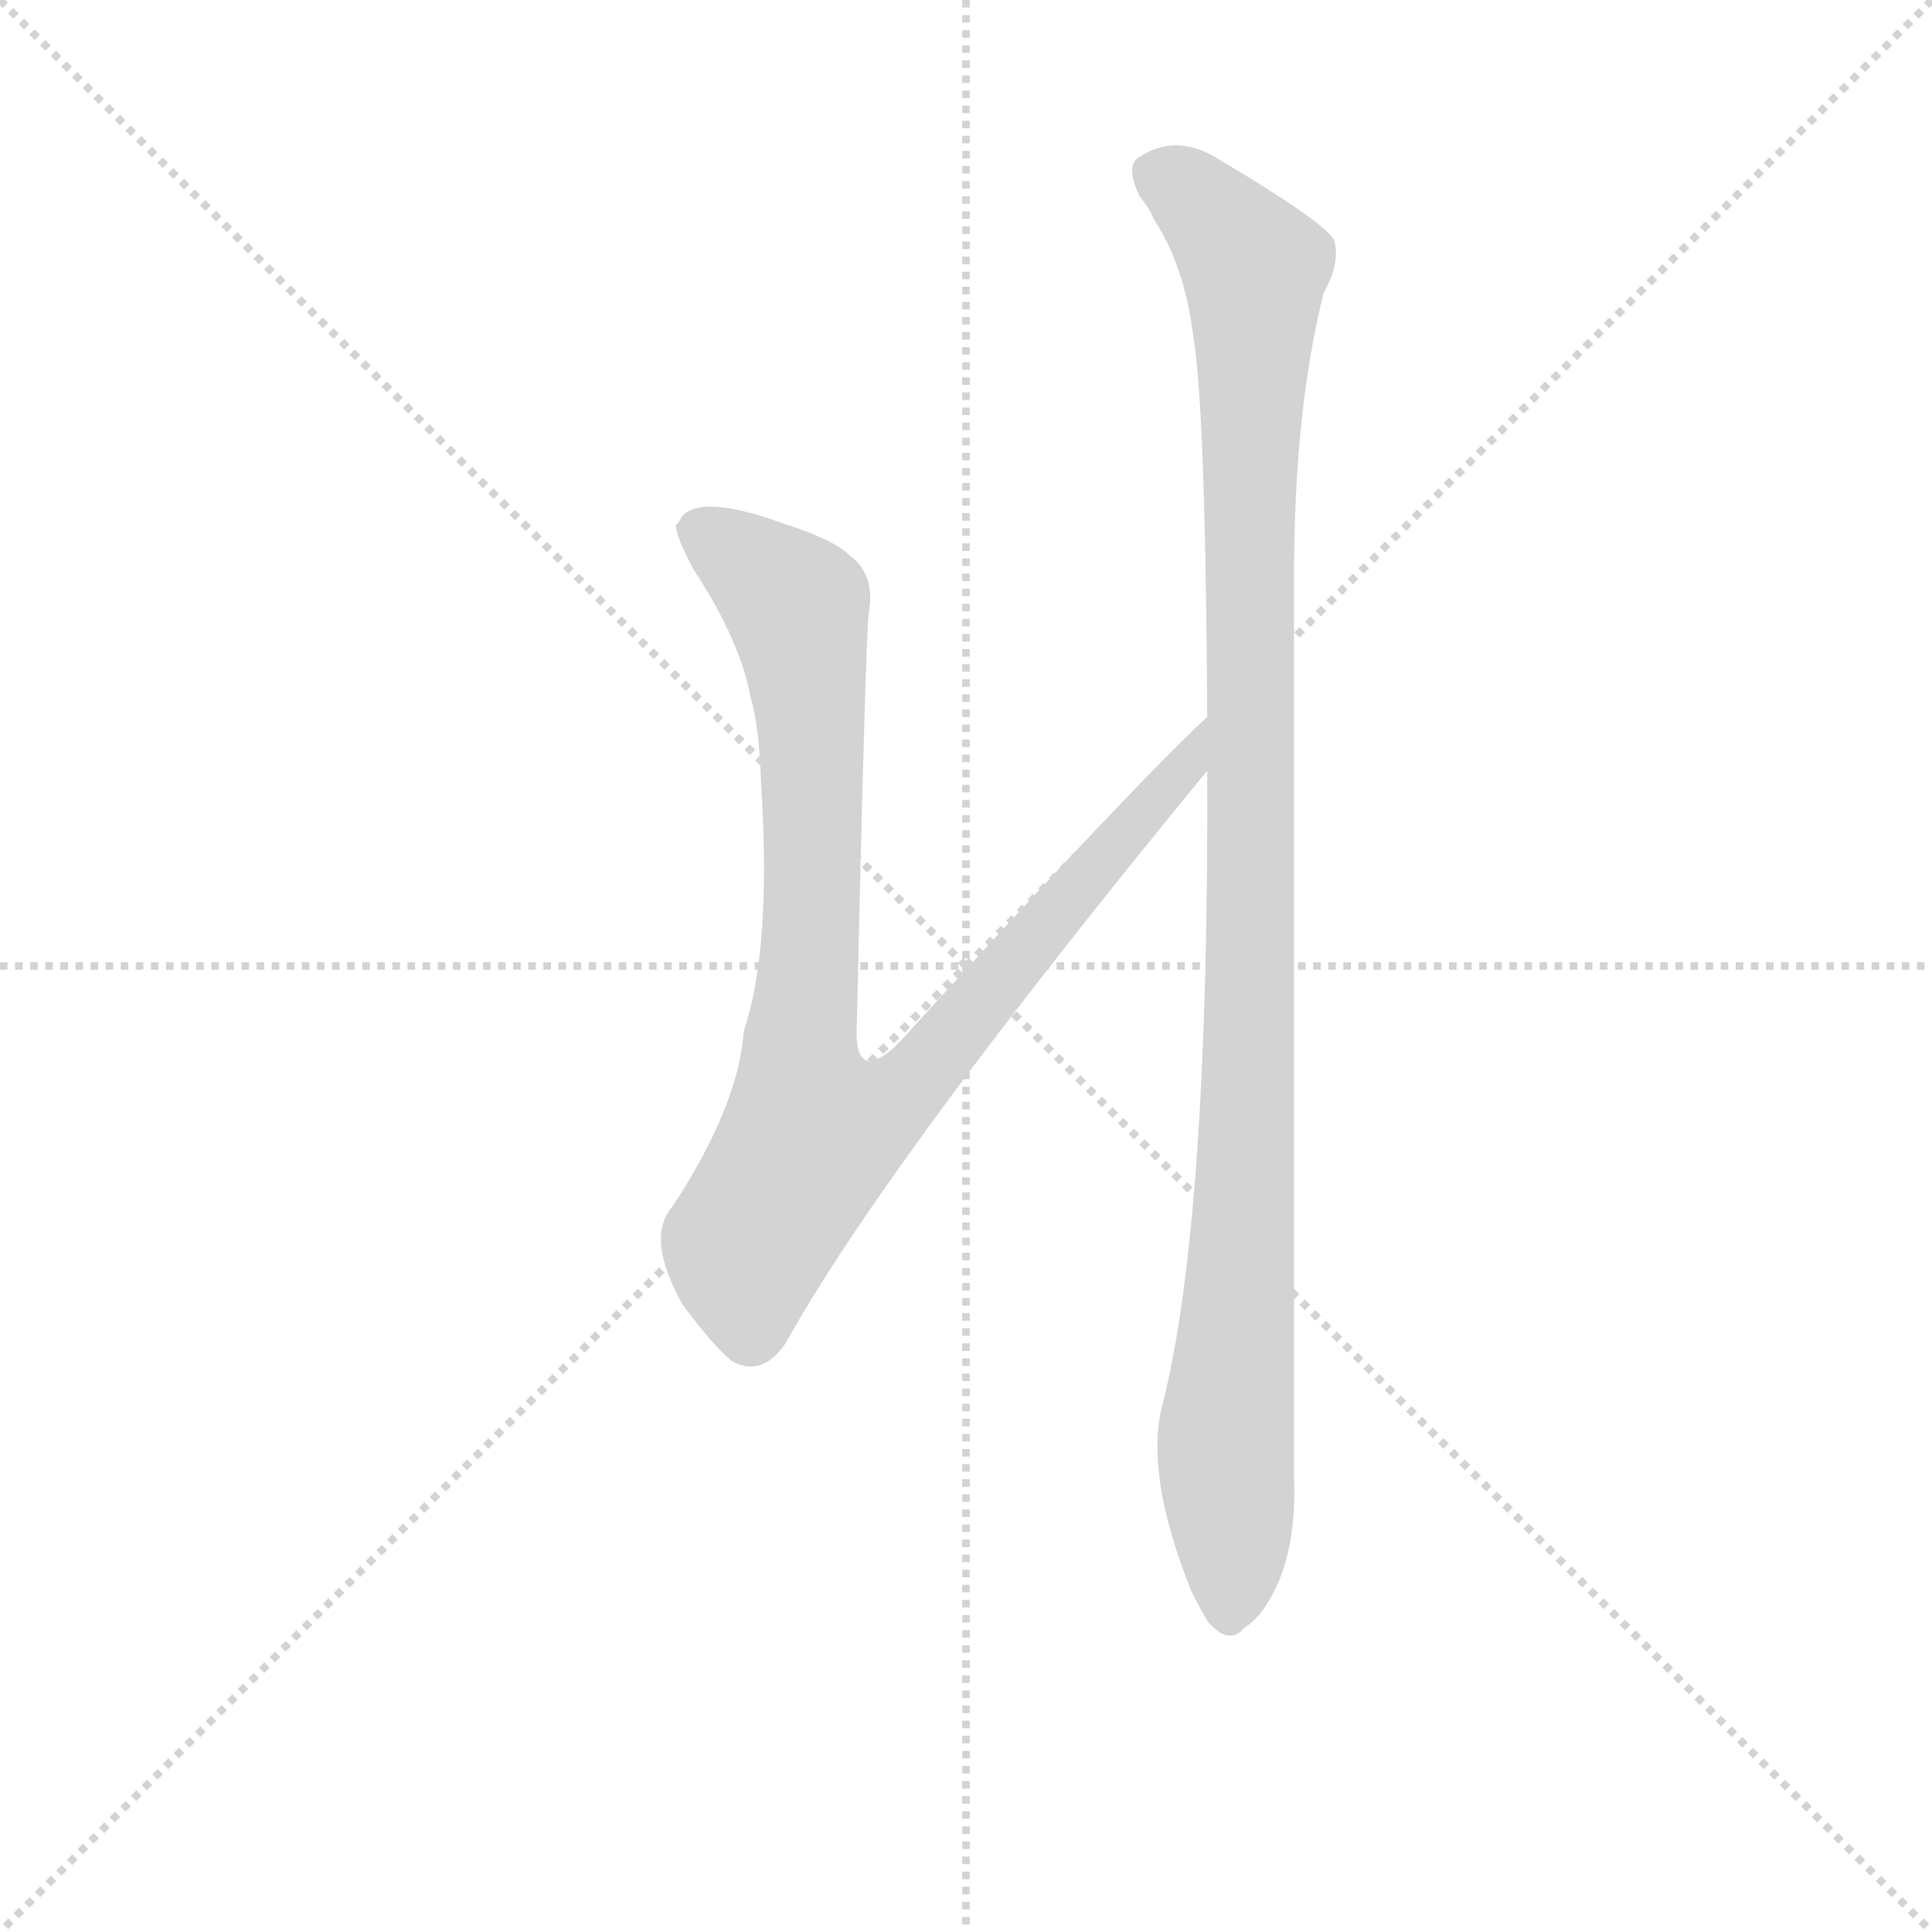 <svg version="1.1" viewBox="0 0 1024 1024" xmlns="http://www.w3.org/2000/svg">
  <g stroke="lightgray" stroke-dasharray="1,1" stroke-width="1" transform="scale(4, 4)">
    <line x1="0" y1="0" x2="256" y2="256"></line>
    <line x1="256" y1="0" x2="0" y2="256"></line>
    <line x1="128" y1="0" x2="128" y2="256"></line>
    <line x1="0" y1="128" x2="256" y2="128"></line>
  </g>
<g transform="scale(0.92, -0.92) translate(60, -900)">
   <style type="text/css">
    @keyframes keyframes0 {
      from {
       stroke: blue;
       stroke-dashoffset: 962;
       stroke-width: 128;
       }
       76% {
       animation-timing-function: step-end;
       stroke: blue;
       stroke-dashoffset: 0;
       stroke-width: 128;
       }
       to {
       stroke: black;
       stroke-width: 1024;
       }
       }
       #make-me-a-hanzi-animation-0 {
         animation: keyframes0 1.033s both;
         animation-delay: 0s;
         animation-timing-function: linear;
       }
    @keyframes keyframes1 {
      from {
       stroke: blue;
       stroke-dashoffset: 1109;
       stroke-width: 128;
       }
       78% {
       animation-timing-function: step-end;
       stroke: blue;
       stroke-dashoffset: 0;
       stroke-width: 128;
       }
       to {
       stroke: black;
       stroke-width: 1024;
       }
       }
       #make-me-a-hanzi-animation-1 {
         animation: keyframes1 1.153s both;
         animation-delay: 1.033s;
         animation-timing-function: linear;
       }
</style>
<path d="M 635.5 487.0 Q 590.5 445.0 459.5 301.0 L 454.5 296.0 Q 433.5 278.0 433.5 305.0 Q 438.5 528.0 440.5 547.0 Q 444.5 569.0 429.5 580.0 Q 420.5 589.0 392.5 598.0 Q 343.5 616.0 332.5 602.0 L 331.5 600.0 Q 330.5 598.0 329.5 598.0 Q 328.5 593.0 339.5 572.0 Q 366.5 531.0 372.5 498.0 Q 377.5 481.0 378.5 448.0 Q 384.5 353.0 368.5 306.0 Q 365.5 263.0 327.5 205.0 Q 311.5 187.0 333.5 148.0 Q 351.5 124.0 361.5 116.0 Q 378.5 106.0 392.5 126.0 Q 451.5 232.0 635.5 456.0 C 654.5 479.0 657.5 508.0 635.5 487.0 Z" fill="lightgray"></path> 
<path d="M 635.5 456.0 Q 636.5 195.0 609.5 90.0 Q 599.5 50.0 626.5 -17.0 Q 633.5 -31.0 636.5 -35.0 Q 648.5 -48.0 656.5 -38.0 Q 661.5 -35.0 666.5 -29.0 Q 687.5 -1.0 685.5 49.0 L 685.5 568.0 Q 685.5 663.0 702.5 731.0 Q 712.5 749.0 708.5 762.0 Q 701.5 773.0 642.5 808.0 Q 617.5 824.0 595.5 809.0 Q 588.5 804.0 596.5 787.0 Q 603.5 778.0 604.5 774.0 Q 622.5 747.0 627.5 706.0 Q 634.5 665.0 635.5 487.0 L 635.5 456.0 Z" fill="lightgray"></path> 
      <clipPath id="make-me-a-hanzi-clip-0">
      <path d="M 635.5 487.0 Q 590.5 445.0 459.5 301.0 L 454.5 296.0 Q 433.5 278.0 433.5 305.0 Q 438.5 528.0 440.5 547.0 Q 444.5 569.0 429.5 580.0 Q 420.5 589.0 392.5 598.0 Q 343.5 616.0 332.5 602.0 L 331.5 600.0 Q 330.5 598.0 329.5 598.0 Q 328.5 593.0 339.5 572.0 Q 366.5 531.0 372.5 498.0 Q 377.5 481.0 378.5 448.0 Q 384.5 353.0 368.5 306.0 Q 365.5 263.0 327.5 205.0 Q 311.5 187.0 333.5 148.0 Q 351.5 124.0 361.5 116.0 Q 378.5 106.0 392.5 126.0 Q 451.5 232.0 635.5 456.0 C 654.5 479.0 657.5 508.0 635.5 487.0 Z" fill="lightgray"></path>
      </clipPath>
      <path clip-path="url(#make-me-a-hanzi-clip-0)" d="M 335.5 595.0 L 358.5 586.0 L 399.5 549.0 L 408.5 453.0 L 408.5 370.0 L 400.5 296.0 L 404.5 260.0 L 412.5 247.0 L 445.5 260.0 L 472.5 283.0 L 568.5 399.0 L 621.5 453.0 L 630.5 475.0 " fill="none" id="make-me-a-hanzi-animation-0" stroke-dasharray="834 1668" stroke-linecap="round"></path>

      <clipPath id="make-me-a-hanzi-clip-1">
      <path d="M 635.5 456.0 Q 636.5 195.0 609.5 90.0 Q 599.5 50.0 626.5 -17.0 Q 633.5 -31.0 636.5 -35.0 Q 648.5 -48.0 656.5 -38.0 Q 661.5 -35.0 666.5 -29.0 Q 687.5 -1.0 685.5 49.0 L 685.5 568.0 Q 685.5 663.0 702.5 731.0 Q 712.5 749.0 708.5 762.0 Q 701.5 773.0 642.5 808.0 Q 617.5 824.0 595.5 809.0 Q 588.5 804.0 596.5 787.0 Q 603.5 778.0 604.5 774.0 Q 622.5 747.0 627.5 706.0 Q 634.5 665.0 635.5 487.0 L 635.5 456.0 Z" fill="lightgray"></path>
      </clipPath>
      <path clip-path="url(#make-me-a-hanzi-clip-1)" d="M 608.5 799.0 L 637.5 778.0 L 662.5 745.0 L 660.5 309.0 L 646.5 77.0 L 647.5 -30.0 " fill="none" id="make-me-a-hanzi-animation-1" stroke-dasharray="981 1962" stroke-linecap="round"></path>

</g>
</svg>
